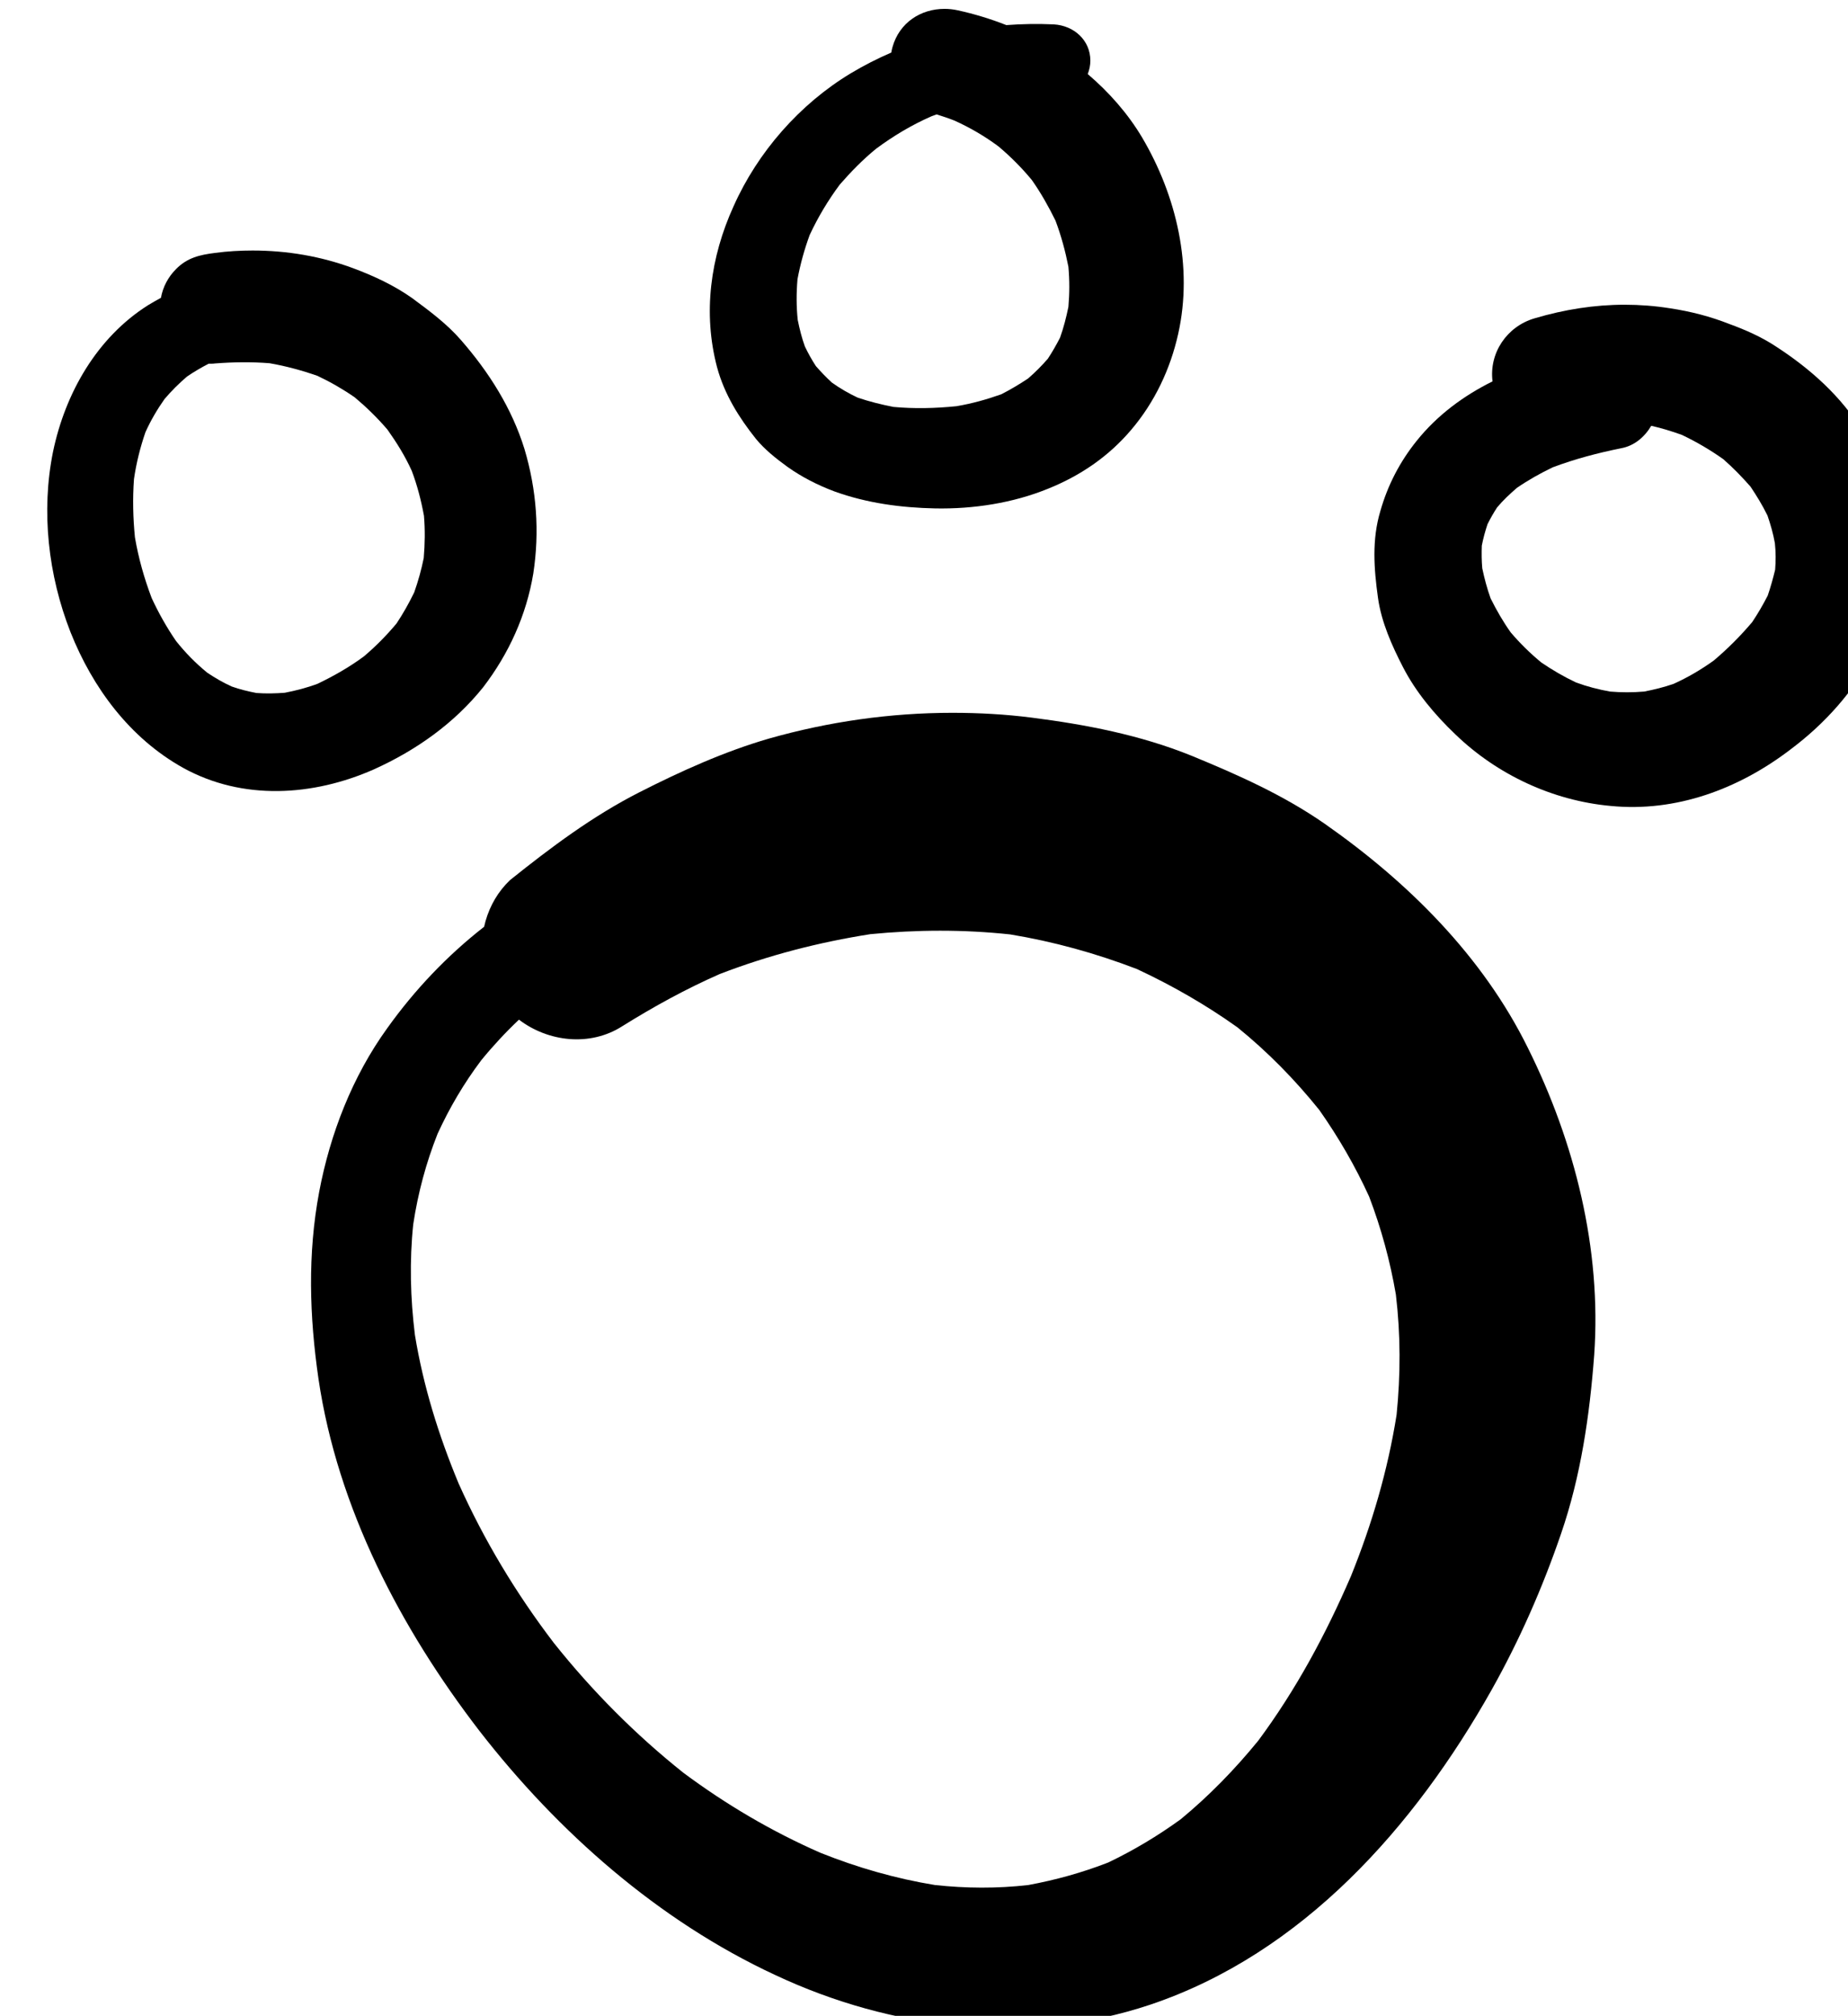 <?xml version="1.0" encoding="UTF-8" standalone="no"?>
<svg
   xmlns:dc="http://purl.org/dc/elements/1.1/"
   xmlns:cc="http://creativecommons.org/ns#"
   xmlns:rdf="http://www.w3.org/1999/02/22-rdf-syntax-ns#"
   xmlns:svg="http://www.w3.org/2000/svg"
   xmlns="http://www.w3.org/2000/svg"
   id="svg713"
   version="1.1"
   viewBox="0 0 20.518 22.371"
   height="22.371mm"
   width="20.518mm">
  <defs
     id="defs707" />
  <g
     transform="translate(-101.804,-145.575)"
     id="layer1">
    <g
       transform="matrix(0.265,0,0,0.265,-231.324,82.818)"
       id="g190">
      <path
         d="m 1312.58,271.31 c -1.73,-1.2 -3.64,-2.05 -5.59,-2.85 -2.13,-0.86 -4.41,-1.3 -6.69,-1.59 -1.1,-0.14 -2.2,-0.2 -3.31,-0.2 -2.6,0 -5.19,0.37 -7.69,1.08 -1.86,0.54 -3.68,1.36 -5.41,2.24 -1.97,1 -3.73,2.32 -5.44,3.69 -0.49,0.47 -0.83,1.05 -1.02,1.71 -0.02,0.08 -0.04,0.16 -0.06,0.24 -1.55,1.21 -2.91,2.64 -4.06,4.25 -1.46,2.02 -2.39,4.42 -2.85,6.85 -0.49,2.61 -0.41,5.2 -0.03,7.83 0.8,5.41 3.44,10.45 6.74,14.74 3.29,4.24 7.51,7.96 12.4,10.23 4.88,2.29 10.54,2.97 15.71,1.24 6.39,-2.15 11.08,-7.46 14.3,-13.18 1.17,-2.08 2.14,-4.29 2.91,-6.54 0.83,-2.41 1.2,-4.96 1.39,-7.49 0.31,-4.44 -0.81,-8.9 -2.78,-12.86 -1.9,-3.85 -5.03,-6.95 -8.52,-9.39 z m 3.02,24.76 c -0.37,2.33 -1.03,4.57 -1.91,6.75 -1.05,2.43 -2.3,4.76 -3.89,6.9 -0.98,1.2 -2.06,2.31 -3.25,3.29 -0.97,0.7 -1.97,1.3 -3.04,1.81 -1.08,0.42 -2.2,0.73 -3.34,0.94 -1.31,0.15 -2.61,0.14 -3.91,0 -1.65,-0.27 -3.25,-0.73 -4.8,-1.35 -2.05,-0.9 -3.95,-2.02 -5.74,-3.35 -2.01,-1.6 -3.82,-3.42 -5.43,-5.44 -1.58,-2.07 -2.93,-4.31 -3.99,-6.68 -0.84,-2.02 -1.48,-4.08 -1.83,-6.22 -0.19,-1.54 -0.23,-3.09 -0.07,-4.63 0.2,-1.32 0.54,-2.58 1.02,-3.79 0.5,-1.09 1.1,-2.11 1.83,-3.08 0.49,-0.6 1.02,-1.17 1.58,-1.7 1.22,0.93 2.97,1.14 4.32,0.28 1.33,-0.83 2.68,-1.57 4.09,-2.19 2.05,-0.79 4.15,-1.33 6.31,-1.67 1.95,-0.19 3.9,-0.2 5.86,0.01 1.82,0.3 3.59,0.79 5.31,1.45 1.48,0.69 2.89,1.5 4.21,2.44 1.27,1.03 2.4,2.18 3.43,3.46 0.81,1.15 1.51,2.36 2.09,3.63 0.51,1.34 0.88,2.7 1.12,4.1 0.2,1.68 0.2,3.35 0.03,5.04 z"
         id="path182" />
      <path
         d="m 1277.33,265.6 c 1.08,-1.41 1.81,-3.02 2.1,-4.76 0.27,-1.76 0.14,-3.51 -0.37,-5.22 -0.53,-1.71 -1.49,-3.22 -2.66,-4.56 -0.59,-0.68 -1.32,-1.22 -2.05,-1.76 -0.75,-0.53 -1.61,-0.93 -2.47,-1.25 -1.35,-0.5 -2.77,-0.74 -4.21,-0.74 -0.52,0 -1.05,0.03 -1.57,0.1 -0.64,0.08 -1.17,0.2 -1.64,0.68 -0.33,0.33 -0.55,0.75 -0.63,1.2 -0.18,0.1 -0.36,0.2 -0.54,0.31 -2.15,1.36 -3.47,3.69 -3.98,6.13 -0.51,2.51 -0.2,5.19 0.73,7.56 0.93,2.34 2.49,4.44 4.71,5.68 2.51,1.39 5.46,1.19 8,0.07 1.77,-0.8 3.36,-1.92 4.58,-3.44 z m -6.95,-0.14 c -0.44,0.16 -0.89,0.28 -1.36,0.37 -0.39,0.03 -0.79,0.04 -1.19,0.01 -0.36,-0.07 -0.69,-0.15 -1.03,-0.27 -0.36,-0.16 -0.7,-0.36 -1.03,-0.58 -0.49,-0.4 -0.92,-0.84 -1.31,-1.33 -0.39,-0.57 -0.73,-1.17 -1.02,-1.8 -0.31,-0.82 -0.55,-1.66 -0.7,-2.54 -0.08,-0.81 -0.1,-1.62 -0.04,-2.44 0.1,-0.68 0.26,-1.32 0.48,-1.96 0.22,-0.49 0.49,-0.95 0.8,-1.39 0.29,-0.34 0.6,-0.65 0.94,-0.94 0.29,-0.2 0.6,-0.38 0.91,-0.54 0.04,0 0.07,0 0.11,0 0.05,0 0.1,0 0.15,-0.01 0.78,-0.06 1.53,-0.07 2.29,-0.01 0.69,0.12 1.35,0.3 2.01,0.53 0.55,0.26 1.07,0.56 1.56,0.9 0.5,0.42 0.95,0.86 1.37,1.35 0.39,0.55 0.74,1.11 1.02,1.73 0.23,0.61 0.39,1.23 0.51,1.88 0.05,0.6 0.04,1.18 -0.01,1.77 -0.1,0.49 -0.23,0.96 -0.4,1.44 -0.22,0.45 -0.46,0.88 -0.74,1.3 -0.42,0.5 -0.86,0.95 -1.37,1.38 -0.61,0.45 -1.26,0.82 -1.95,1.15 z"
         id="path184" />
      <path
         d="m 1288.76,255.2 c 0.36,0.44 0.85,0.83 1.32,1.17 0.59,0.42 1.25,0.76 1.97,1.03 1.36,0.49 2.78,0.68 4.22,0.71 1.59,0.03 3.25,-0.22 4.74,-0.83 1.34,-0.54 2.52,-1.34 3.47,-2.46 0.98,-1.15 1.64,-2.54 1.97,-4.02 0.63,-2.81 -0.07,-5.78 -1.51,-8.22 -0.6,-1.01 -1.39,-1.9 -2.28,-2.66 0.07,-0.18 0.11,-0.37 0.11,-0.56 0,-0.86 -0.69,-1.47 -1.53,-1.52 -0.67,-0.03 -1.33,-0.02 -1.99,0.03 -0.66,-0.26 -1.35,-0.47 -2.04,-0.62 -0.18,-0.04 -0.37,-0.06 -0.55,-0.06 -0.99,0 -1.89,0.57 -2.18,1.6 -0.02,0.08 -0.04,0.15 -0.05,0.23 -0.58,0.25 -1.15,0.54 -1.7,0.87 -2.14,1.29 -3.9,3.3 -4.91,5.57 -0.97,2.13 -1.29,4.47 -0.69,6.74 0.31,1.14 0.92,2.11 1.63,3 z m 1.74,-6.69 c 0.12,-0.64 0.29,-1.25 0.51,-1.85 0.35,-0.75 0.77,-1.45 1.26,-2.11 0.47,-0.54 0.97,-1.05 1.52,-1.5 0.73,-0.54 1.48,-0.99 2.32,-1.36 0.07,-0.03 0.15,-0.05 0.22,-0.08 0.25,0.08 0.5,0.16 0.75,0.26 0.66,0.3 1.26,0.65 1.84,1.08 0.51,0.43 0.97,0.89 1.4,1.41 0.38,0.54 0.7,1.11 0.99,1.7 0.24,0.64 0.41,1.27 0.54,1.93 0.05,0.56 0.05,1.11 0,1.68 -0.09,0.44 -0.2,0.87 -0.35,1.29 -0.16,0.31 -0.32,0.59 -0.51,0.88 -0.26,0.3 -0.53,0.57 -0.83,0.83 -0.36,0.24 -0.73,0.46 -1.12,0.66 -0.62,0.22 -1.23,0.39 -1.88,0.5 -0.89,0.09 -1.76,0.11 -2.64,0.03 -0.51,-0.1 -1,-0.22 -1.5,-0.39 -0.38,-0.18 -0.73,-0.38 -1.08,-0.63 -0.24,-0.22 -0.46,-0.45 -0.67,-0.69 -0.17,-0.26 -0.32,-0.53 -0.46,-0.82 -0.13,-0.36 -0.22,-0.72 -0.3,-1.11 -0.06,-0.56 -0.06,-1.13 -0.01,-1.71 z"
         id="path186" />
      <path
         d="m 1336.58,259.2 c -0.14,-1.54 -0.66,-2.98 -1.44,-4.29 -0.9,-1.49 -2.22,-2.66 -3.66,-3.59 -0.59,-0.39 -1.27,-0.69 -1.93,-0.93 -0.81,-0.32 -1.63,-0.53 -2.49,-0.66 -0.63,-0.1 -1.27,-0.15 -1.9,-0.15 -1.27,0 -2.53,0.2 -3.78,0.57 -1.16,0.34 -1.91,1.45 -1.76,2.64 -1.21,0.6 -2.31,1.41 -3.17,2.48 -0.71,0.88 -1.22,1.86 -1.53,2.95 -0.36,1.2 -0.27,2.41 -0.1,3.63 0.14,1.02 0.59,2.02 1.05,2.91 0.54,1.05 1.34,2 2.19,2.81 1.75,1.69 4.08,2.78 6.51,3 2.74,0.27 5.37,-0.71 7.54,-2.37 1.44,-1.08 2.63,-2.41 3.47,-4 0.81,-1.53 1.15,-3.29 1,-5 z m -5.12,1.48 c -0.09,0.37 -0.19,0.73 -0.31,1.08 -0.2,0.39 -0.41,0.75 -0.65,1.11 -0.5,0.59 -1.02,1.11 -1.61,1.61 -0.53,0.38 -1.09,0.71 -1.69,0.98 -0.41,0.14 -0.81,0.24 -1.23,0.32 -0.48,0.04 -0.95,0.04 -1.43,0 -0.49,-0.09 -0.96,-0.21 -1.42,-0.38 -0.51,-0.24 -0.99,-0.52 -1.46,-0.84 -0.47,-0.39 -0.89,-0.8 -1.28,-1.26 -0.32,-0.45 -0.59,-0.92 -0.84,-1.42 -0.15,-0.42 -0.26,-0.83 -0.35,-1.26 -0.03,-0.32 -0.03,-0.63 -0.02,-0.95 0.06,-0.31 0.14,-0.6 0.24,-0.9 0.12,-0.24 0.25,-0.47 0.4,-0.7 0.25,-0.3 0.53,-0.56 0.83,-0.82 0.48,-0.33 0.98,-0.61 1.5,-0.86 0.93,-0.35 1.88,-0.6 2.87,-0.8 0.55,-0.1 0.98,-0.47 1.26,-0.94 0.44,0.1 0.86,0.23 1.28,0.38 0.61,0.29 1.19,0.63 1.74,1.02 0.41,0.36 0.78,0.74 1.14,1.15 0.26,0.39 0.5,0.78 0.71,1.21 0.13,0.38 0.24,0.76 0.31,1.16 0.04,0.38 0.04,0.74 0.01,1.11 z"
         id="path188" />
    </g>
  </g>
</svg>
